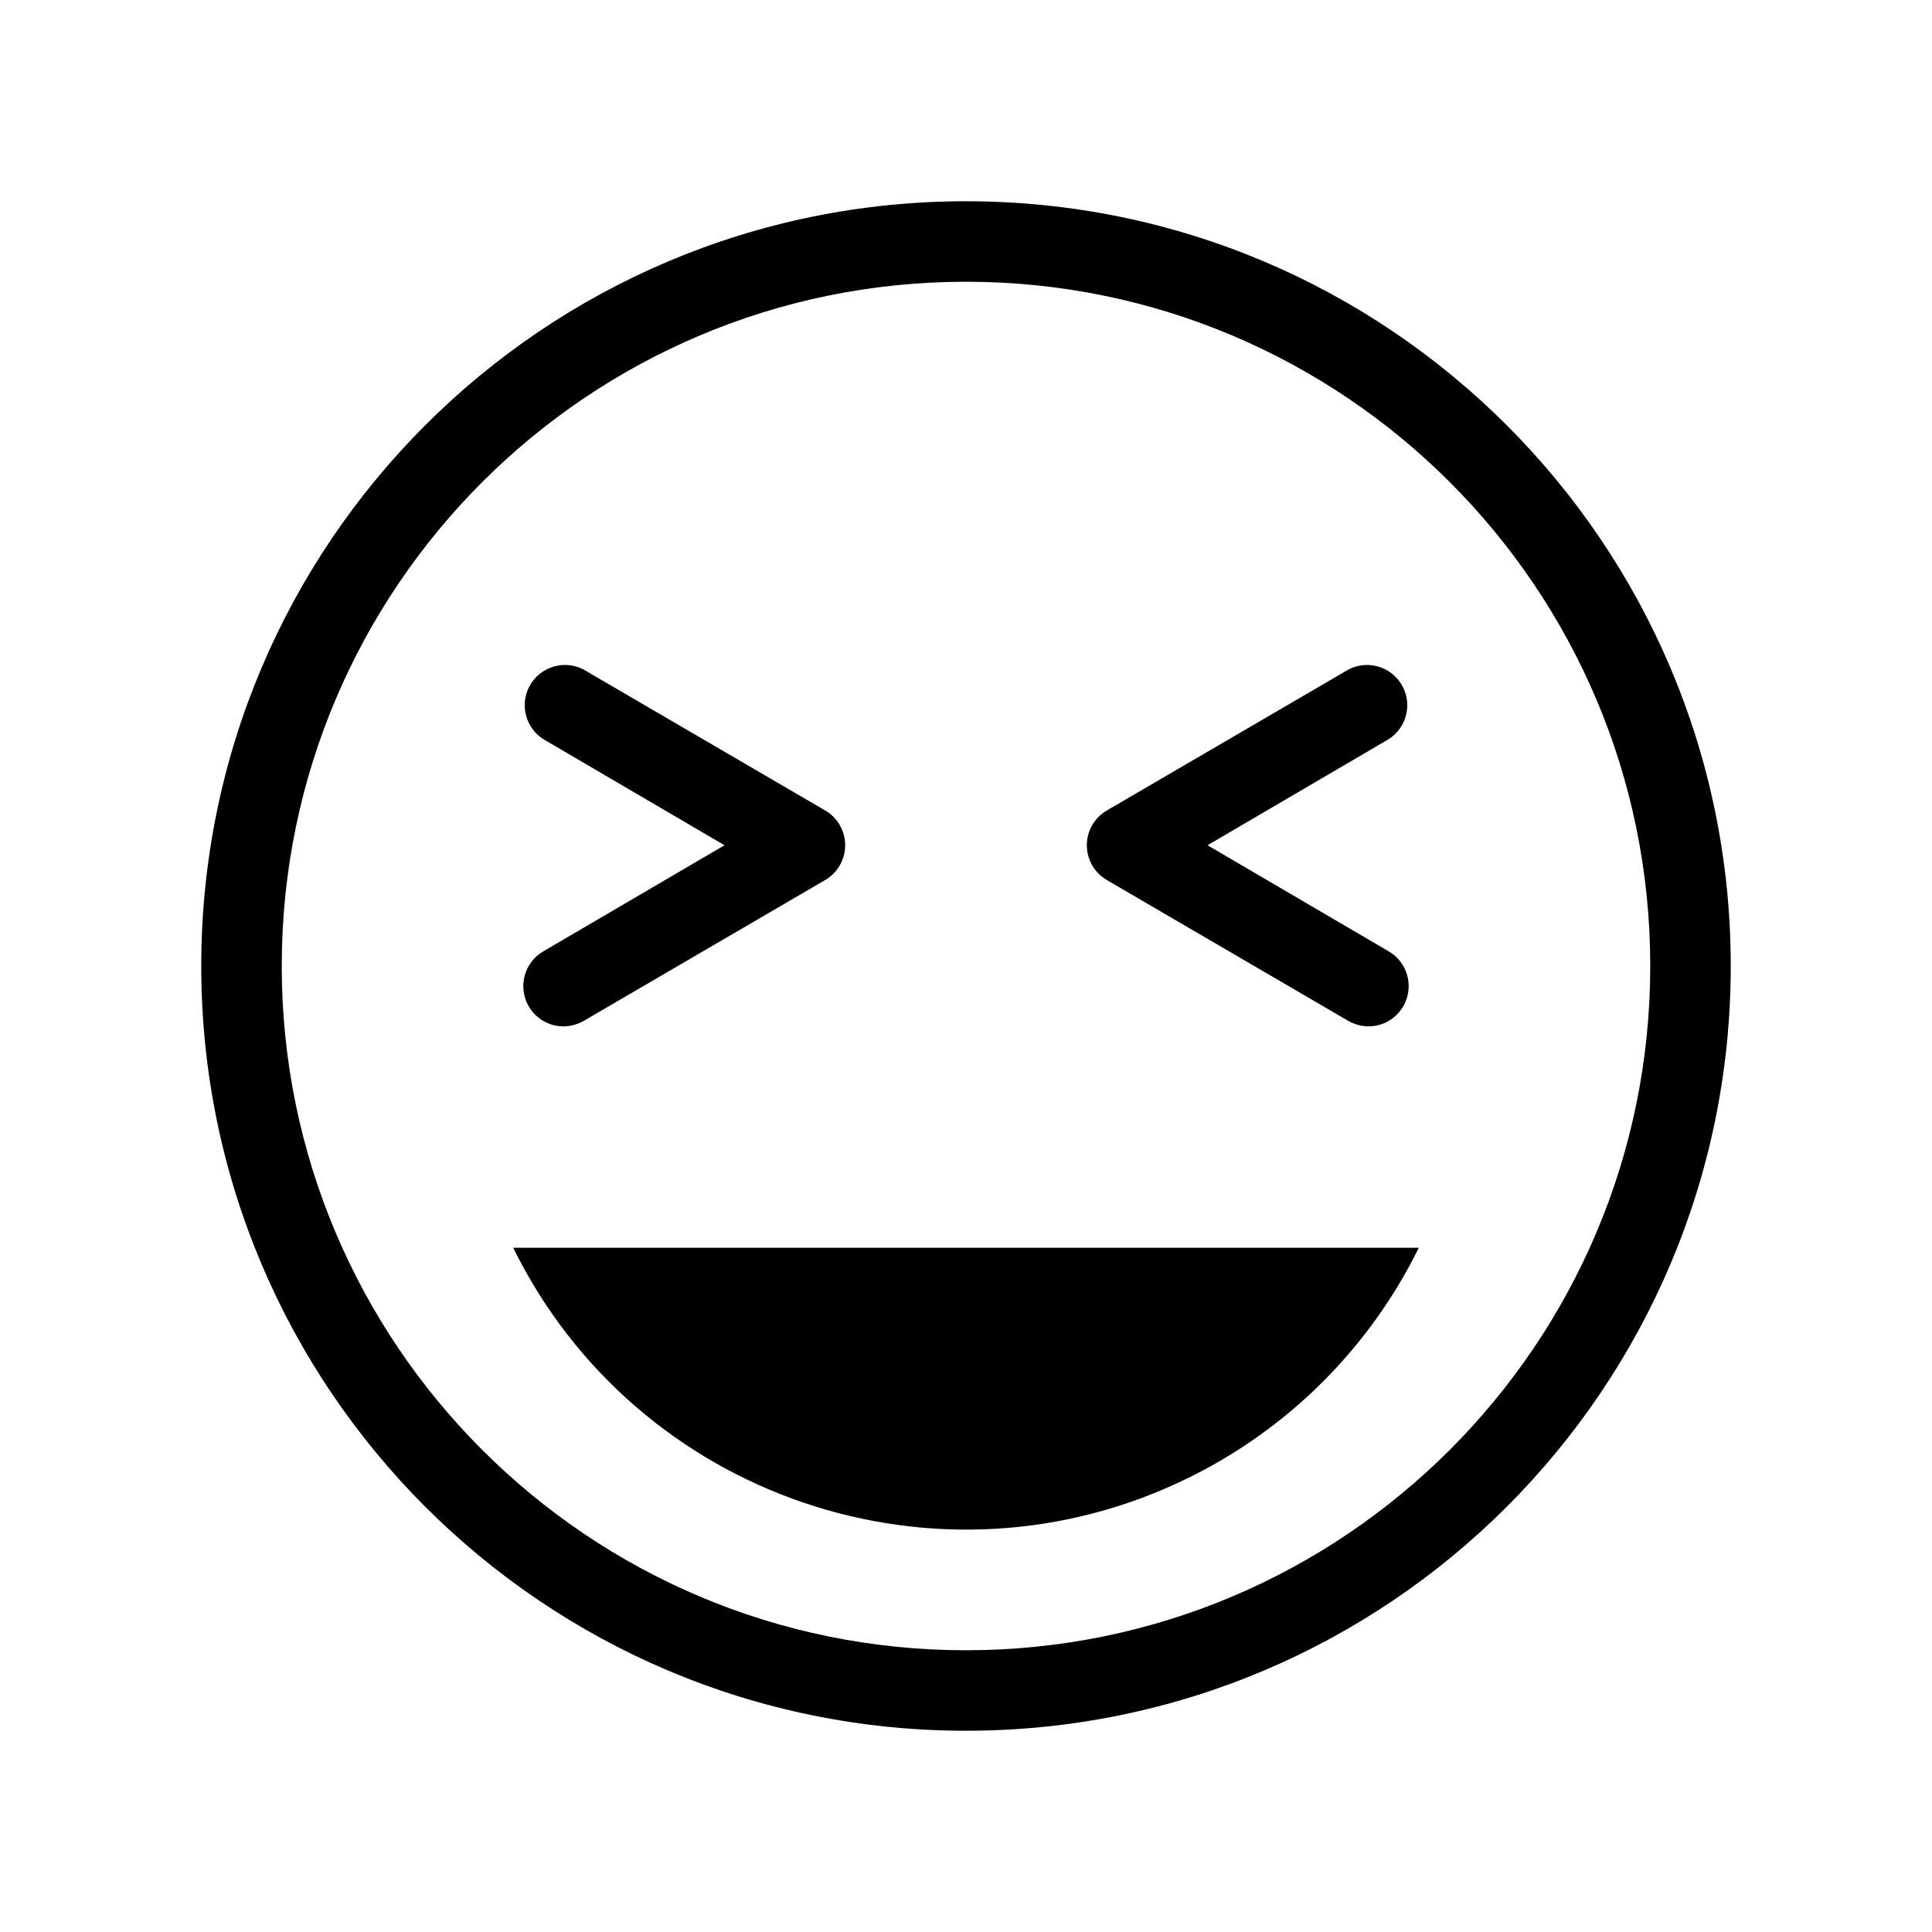 <svg viewBox="0 0 96 96" xmlns="http://www.w3.org/2000/svg" xmlns:xlink="http://www.w3.org/1999/xlink" id="Icons_FunnyFaceOutline" overflow="hidden"><path d="M55 43.73 67 50.73C67.305 50.903 67.649 50.996 68 51 69.105 50.998 69.998 50.101 69.996 48.996 69.995 48.285 69.616 47.627 69 47.27L60 42 69 36.73C69.932 36.137 70.207 34.901 69.615 33.969 69.057 33.092 67.921 32.788 67 33.27L55 40.27C54.044 40.824 53.719 42.048 54.273 43.004 54.448 43.305 54.699 43.555 55 43.73Z"/><path d="M26.27 50C26.627 50.618 27.286 50.999 28 51 28.351 50.996 28.695 50.903 29 50.73L41 43.73C41.956 43.176 42.281 41.952 41.727 40.996 41.552 40.695 41.301 40.445 41 40.27L29 33.27C28.021 32.758 26.813 33.136 26.301 34.115 25.819 35.036 26.123 36.172 27 36.73L36 42 27 47.27C26.045 47.823 25.719 49.044 26.27 50Z"/><path d="M25.5 62C31.619 74.426 46.653 79.54 59.08 73.42 64.041 70.977 68.057 66.962 70.5 62L25.5 62Z"/><path d="M48 14C66.778 14 82 29.222 82 48 82 66.778 66.778 82 48 82 29.222 82 14 66.778 14 48 14 29.222 29.222 14 48 14M48 10C27.013 10 10 27.013 10 48 10 68.987 27.013 86 48 86 68.987 86 86 68.987 86 48 86 27.013 68.987 10 48 10Z"/></svg>